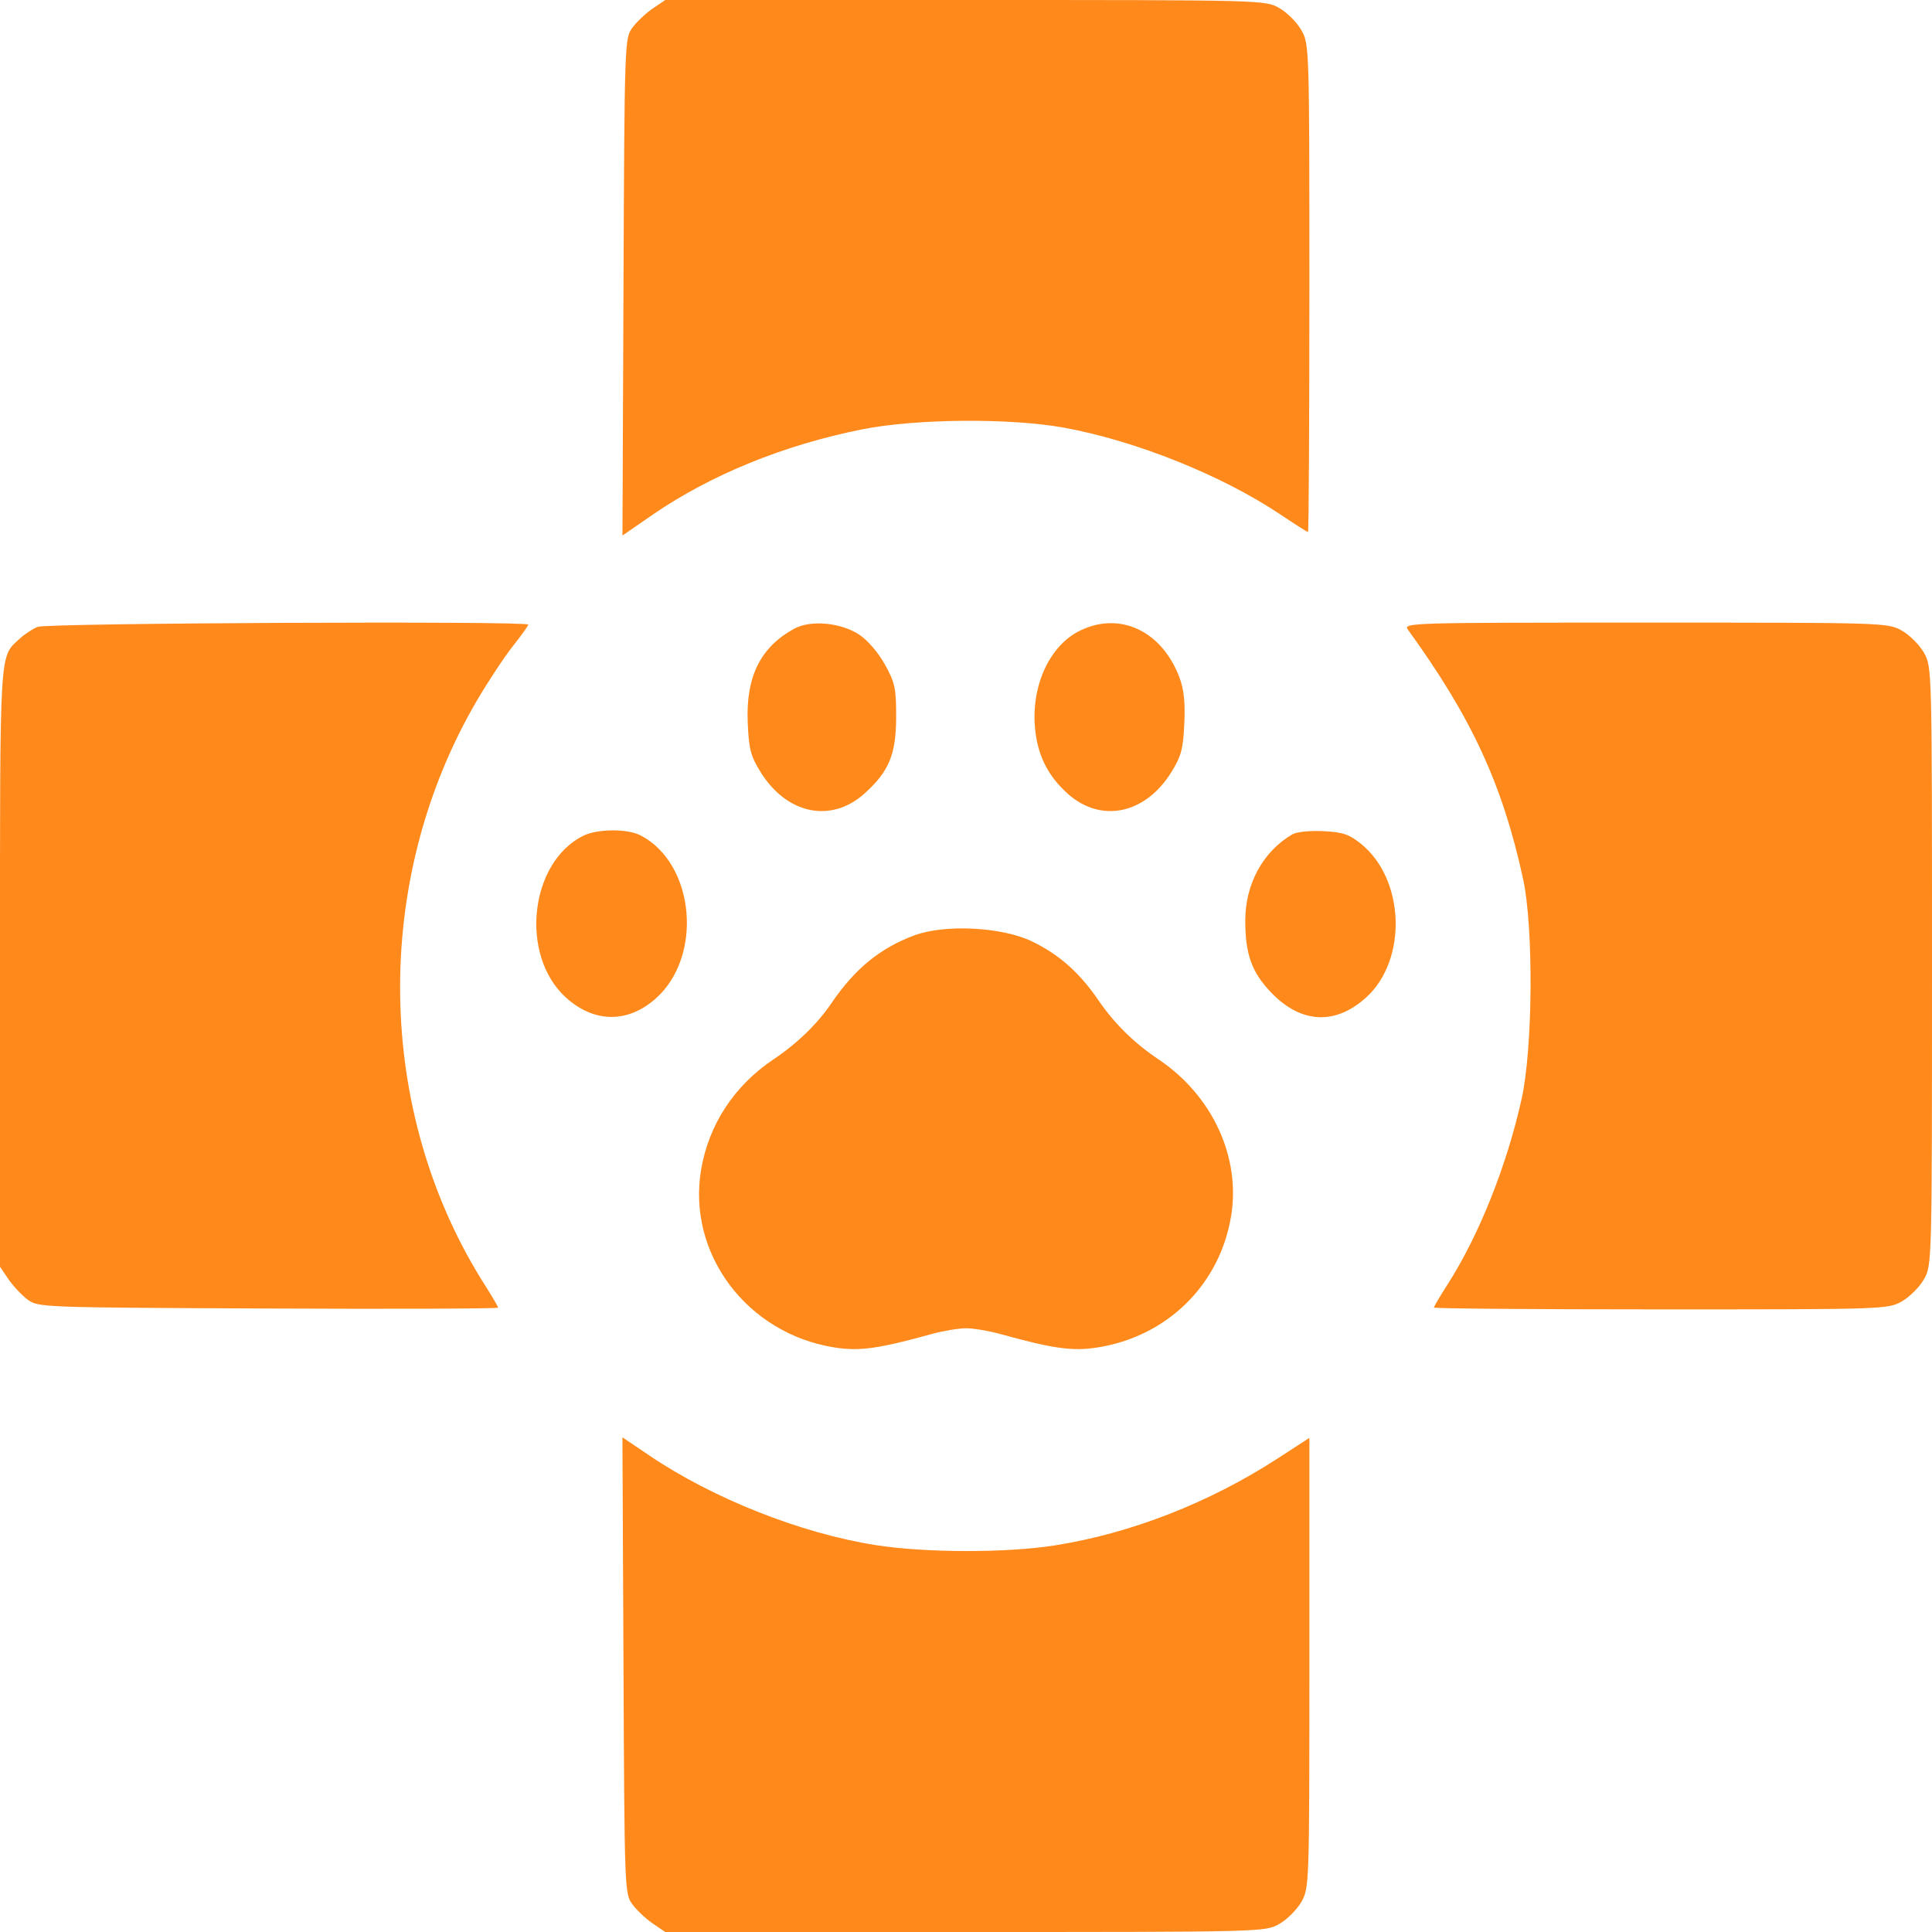 <svg width="53" height="53" viewBox="0 0 53 53" fill="none" xmlns="http://www.w3.org/2000/svg">
<path fill-rule="evenodd" clip-rule="evenodd" d="M17.907 0.233C17.719 0.361 17.468 0.597 17.349 0.758C17.135 1.047 17.132 1.134 17.104 7.87L17.076 14.691L17.904 14.12C19.493 13.026 21.505 12.206 23.653 11.778C25.129 11.484 27.711 11.463 29.192 11.733C31.163 12.093 33.526 13.041 35.131 14.118C35.523 14.381 35.861 14.596 35.882 14.596C35.903 14.596 35.92 11.586 35.92 7.907C35.92 1.286 35.918 1.215 35.701 0.829C35.58 0.614 35.306 0.34 35.091 0.219C34.703 0.001 34.662 0 26.475 0L18.25 0L17.907 0.233ZM1.035 17.196C0.893 17.253 0.667 17.402 0.534 17.526C-0.021 18.044 0 17.683 0 26.531L0 34.751L0.233 35.093C0.361 35.281 0.597 35.532 0.758 35.652C1.046 35.865 1.142 35.869 7.357 35.896C10.826 35.912 13.664 35.901 13.664 35.873C13.664 35.844 13.507 35.575 13.316 35.275C10.278 30.518 10.191 24.137 13.096 19.196C13.4 18.68 13.838 18.018 14.07 17.724C14.302 17.43 14.492 17.165 14.492 17.135C14.492 17.03 1.302 17.09 1.035 17.196ZM21.79 17.246C20.86 17.753 20.459 18.563 20.512 19.822C20.543 20.548 20.592 20.74 20.862 21.175C21.582 22.34 22.804 22.592 23.719 21.765C24.391 21.158 24.582 20.694 24.584 19.668C24.585 18.884 24.552 18.727 24.276 18.23C24.096 17.905 23.801 17.562 23.571 17.41C23.069 17.078 22.238 17.001 21.79 17.246ZM29.618 17.305C28.803 17.708 28.299 18.785 28.39 19.93C28.45 20.69 28.731 21.268 29.281 21.765C30.196 22.592 31.419 22.34 32.138 21.175C32.404 20.745 32.458 20.542 32.489 19.85C32.516 19.255 32.478 18.906 32.35 18.57C31.864 17.299 30.71 16.764 29.618 17.305ZM38.625 17.276C40.375 19.692 41.218 21.516 41.784 24.119C42.073 25.449 42.05 28.759 41.743 30.142C41.333 31.985 40.576 33.882 39.715 35.229C39.506 35.554 39.336 35.843 39.336 35.87C39.336 35.898 42.136 35.92 45.559 35.92C51.705 35.92 51.786 35.917 52.172 35.701C52.386 35.58 52.66 35.306 52.781 35.091C52.999 34.703 53 34.662 53 26.5C53 18.338 52.999 18.297 52.781 17.909C52.66 17.694 52.386 17.42 52.172 17.299C51.785 17.082 51.713 17.08 45.132 17.08C38.627 17.08 38.486 17.084 38.625 17.276ZM15.993 22.931C14.522 23.67 14.253 26.216 15.526 27.366C16.294 28.061 17.213 28.074 17.978 27.402C19.295 26.246 19.067 23.698 17.577 22.919C17.211 22.728 16.385 22.734 15.993 22.931ZM35.454 22.888C34.652 23.353 34.163 24.246 34.161 25.246C34.16 26.182 34.34 26.68 34.883 27.24C35.697 28.081 36.633 28.126 37.474 27.366C38.614 26.336 38.543 24.126 37.339 23.151C37.013 22.888 36.84 22.829 36.304 22.801C35.941 22.782 35.571 22.82 35.454 22.888ZM25.085 25.659C24.141 26.009 23.448 26.577 22.798 27.535C22.423 28.088 21.863 28.63 21.218 29.062C20.145 29.782 19.446 30.844 19.235 32.078C18.839 34.387 20.491 36.59 22.901 36.966C23.581 37.072 24.102 36.999 25.565 36.594C25.876 36.508 26.297 36.438 26.5 36.438C26.703 36.438 27.124 36.508 27.435 36.594C28.898 36.999 29.419 37.072 30.099 36.966C32.014 36.668 33.46 35.25 33.772 33.364C34.041 31.743 33.259 30.053 31.782 29.062C31.107 28.609 30.573 28.083 30.124 27.428C29.606 26.672 29.05 26.182 28.303 25.822C27.483 25.428 25.922 25.349 25.085 25.659ZM17.104 45.69C17.131 51.857 17.135 51.954 17.349 52.242C17.468 52.403 17.719 52.639 17.907 52.767L18.25 53H26.475C34.662 53 34.703 52.999 35.091 52.781C35.306 52.66 35.58 52.386 35.701 52.172C35.917 51.786 35.92 51.704 35.92 45.613V39.444L35.066 39.999C33.184 41.221 31.032 42.063 28.945 42.393C27.608 42.605 25.375 42.601 24.008 42.384C21.969 42.062 19.566 41.111 17.83 39.939L17.075 39.43L17.104 45.69Z" fill="#FF891B"/>
</svg>
